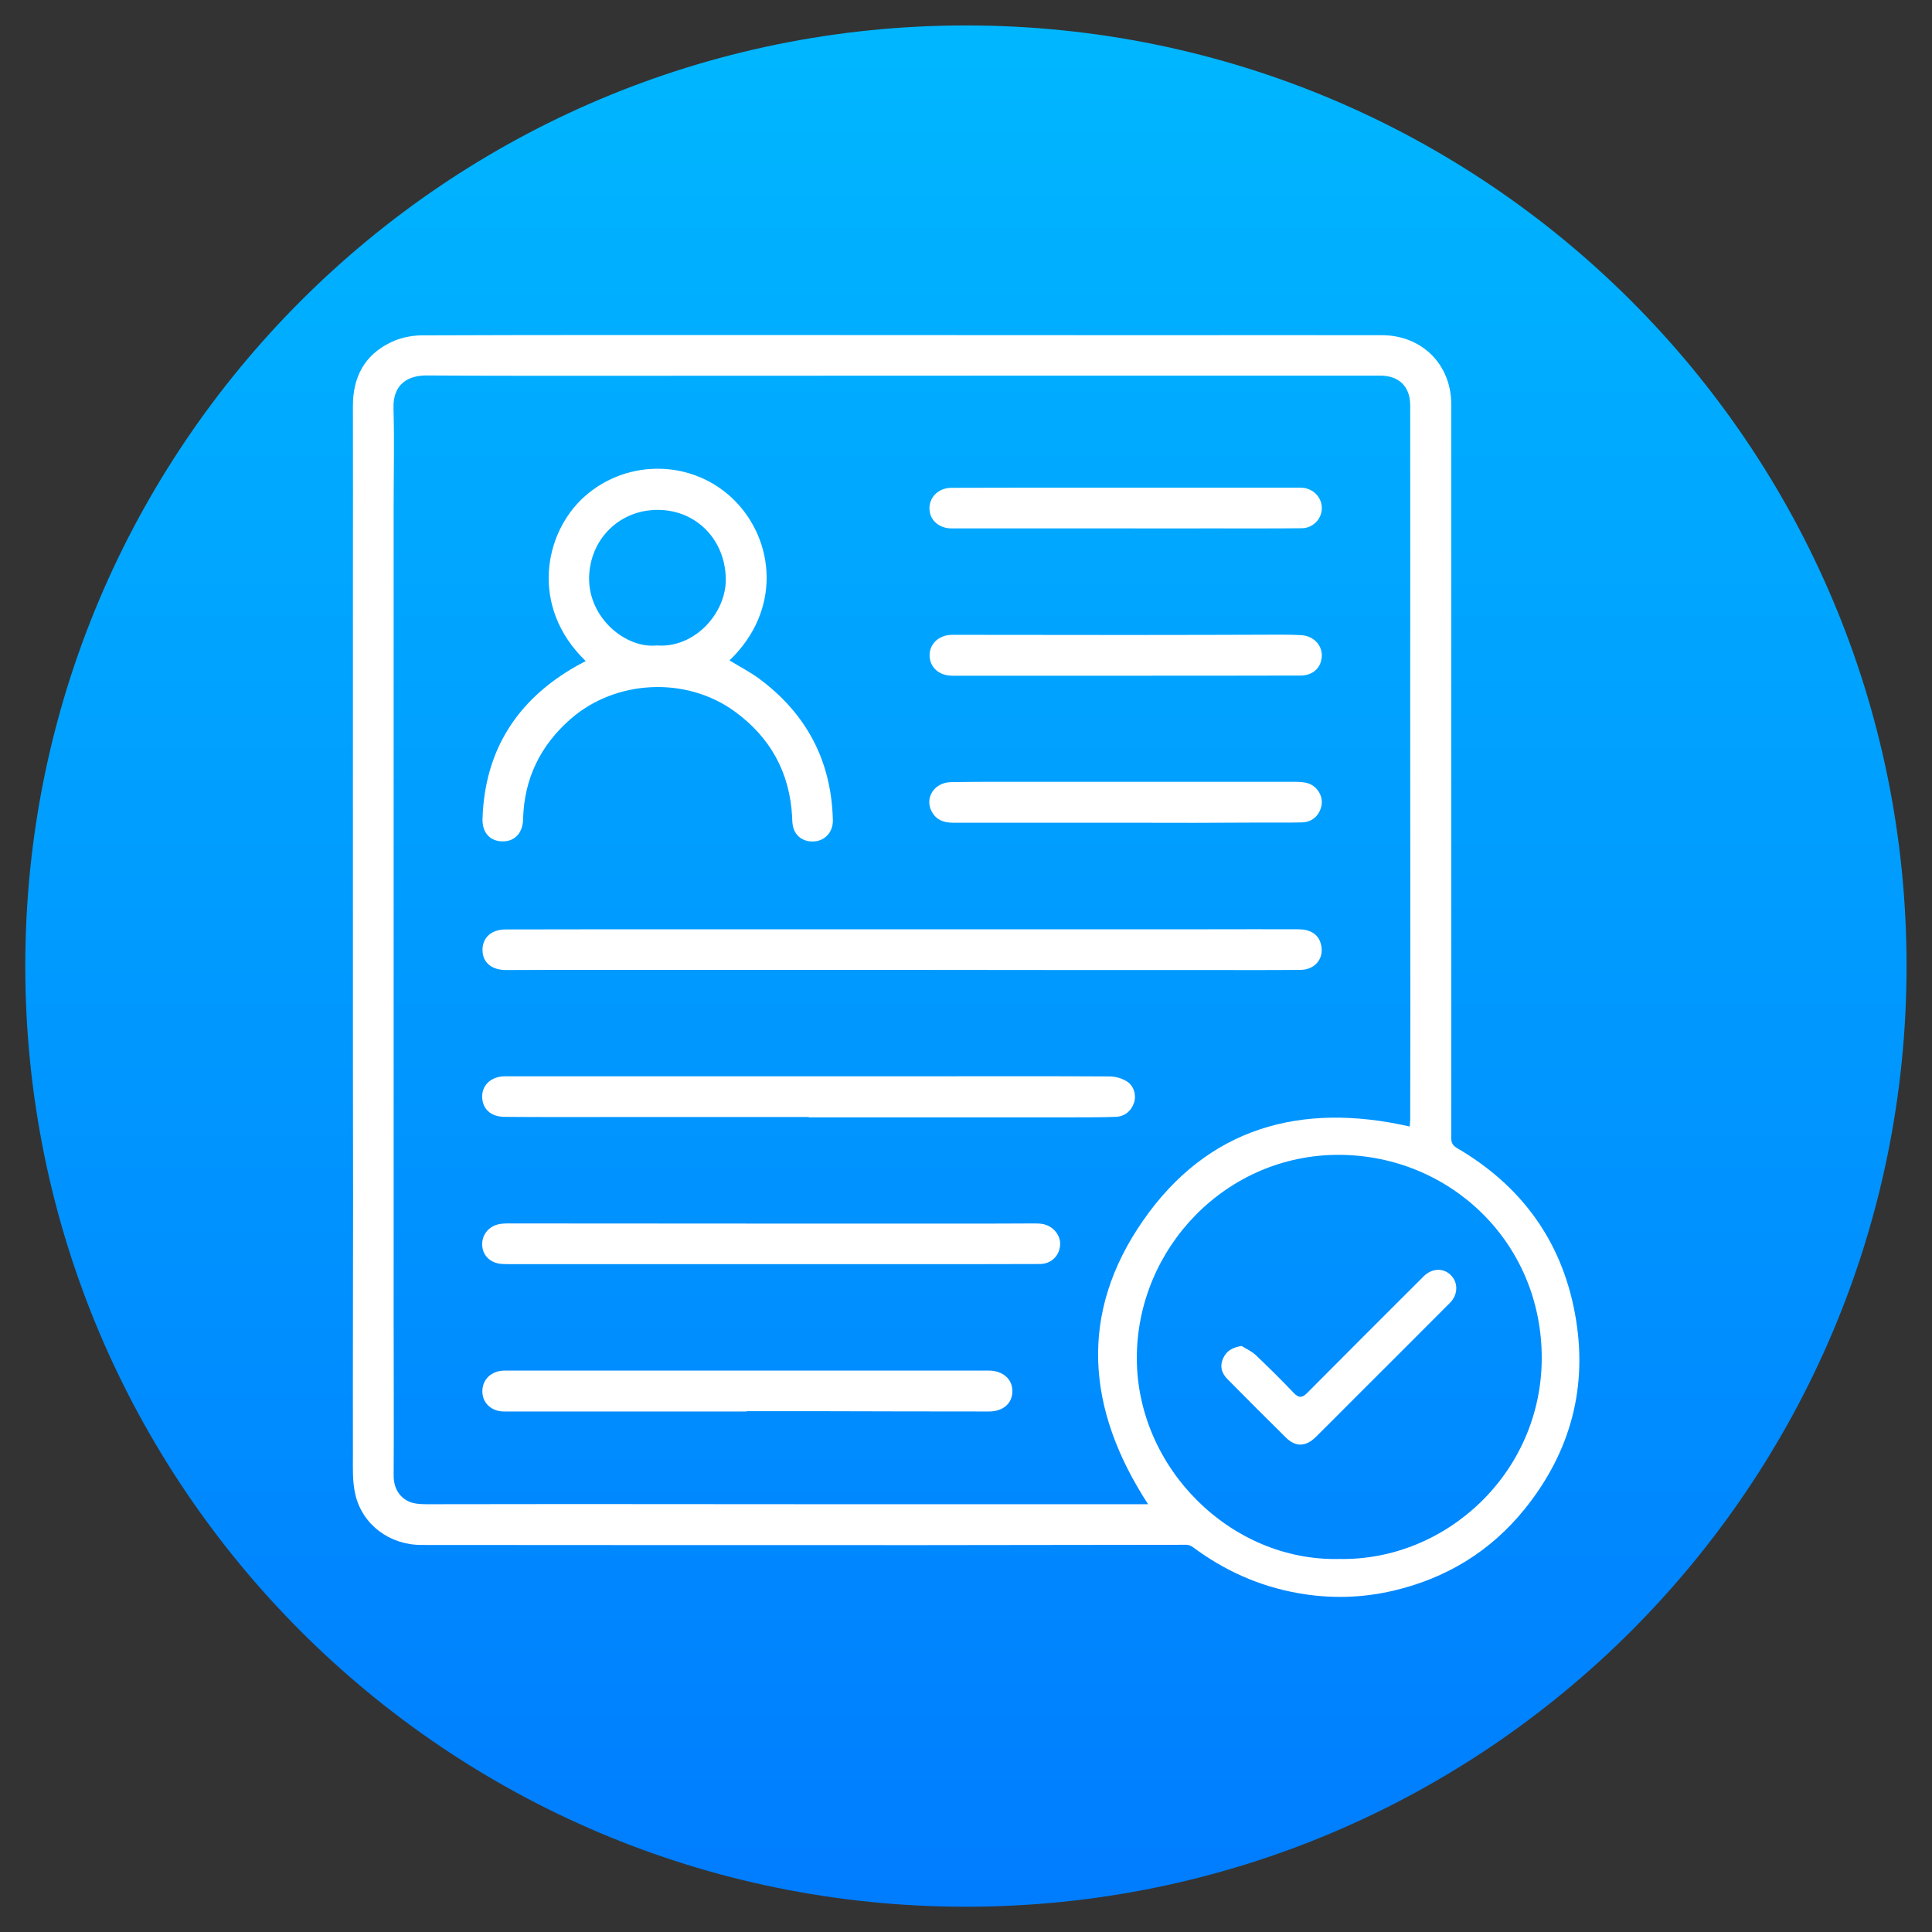<?xml version="1.0" encoding="utf-8"?>
<!-- Generator: Adobe Illustrator 28.0.0, SVG Export Plug-In . SVG Version: 6.00 Build 0)  -->
<svg version="1.1" id="Capa_1" xmlns="http://www.w3.org/2000/svg" xmlns:xlink="http://www.w3.org/1999/xlink" x="0px" y="0px"
	 viewBox="0 0 120 120" style="enable-background:new 0 0 120 120;" xml:space="preserve">
<rect x="0" y="0" width="120" height="120" fill="#333333" stroke="none"/>
<style type="text/css">
	.st0{fill:url(#SVGID_1_);}
	.st1{fill:#FFFFFF;}
</style>
<g>
	<g>
		<linearGradient id="SVGID_1_" gradientUnits="userSpaceOnUse" x1="60" y1="-16.944" x2="60" y2="123.773">
			<stop  offset="0" style="stop-color:#00C0FF"/>
			<stop  offset="1" style="stop-color:#007AFF"/>
		</linearGradient>
		<path class="st0" d="M60,1.58C27.73,1.58,1.57,27.73,1.57,60c0,32.27,26.15,58.43,58.42,58.43c32.27,0,58.43-26.16,58.43-58.43
			C118.43,27.73,92.27,1.58,60,1.58z"/>
	</g>
	<g>
		<path class="st1" d="M21.92,58.2c0-7.37,0-14.74,0-22.11c0-3.63,0.01-7.25,0-10.88c0-1.8,0.73-3.17,2.36-3.95
			c0.56-0.27,1.24-0.42,1.87-0.43c7.67-0.03,15.34-0.02,23.01-0.02c7.52,0,15.04,0.01,22.56,0.01c4.71,0,9.42-0.01,14.13,0
			c2.47,0.01,4.29,1.82,4.29,4.29c0.01,7.39,0,14.77,0,22.16c0,7.8,0.01,15.61,0,23.41c0,0.3,0.09,0.47,0.36,0.63
			c3.97,2.32,6.48,5.73,7.32,10.26c0.84,4.5-0.24,8.59-3.12,12.16c-2.12,2.63-4.87,4.3-8.15,5.07c-1.96,0.46-3.94,0.51-5.94,0.15
			c-2.41-0.43-4.56-1.4-6.51-2.85c-0.11-0.08-0.27-0.15-0.4-0.15c-5.42,0-10.85,0.02-16.27,0.02c-10.42,0-20.83,0-31.25-0.01
			c-1.98,0-3.67-1.25-4.11-3.14c-0.19-0.81-0.15-1.69-0.15-2.53c-0.01-5.29,0.01-10.58,0.01-15.87
			C21.92,69.02,21.92,63.61,21.92,58.2z M71.31,93.43C67.46,87.52,67,81.56,71,75.81c4.01-5.77,9.79-7.38,16.56-5.84
			c0.01-0.17,0.03-0.31,0.03-0.46c0-2.16,0.01-4.33,0.01-6.49c0-6.42-0.01-12.85-0.01-19.27c0-6.19,0.01-12.38,0-18.57
			c0-1.17-0.69-1.85-1.87-1.85c-5.77,0-11.55,0-17.32,0c-9.7,0-19.4,0.01-29.1,0.01c-4.26,0-8.52,0.01-12.78-0.02
			c-1.13-0.01-2.13,0.5-2.08,2.05c0.06,2.03,0.01,4.06,0.01,6.09c0,16.91,0,33.81,0,50.72c0,3.15,0.02,6.29,0,9.44
			c-0.01,1.02,0.57,1.55,1.16,1.72c0.3,0.08,0.62,0.09,0.94,0.09c2.98,0,5.96-0.01,8.94-0.01c5.21,0,10.42,0.01,15.62,0.01
			c6.07,0,12.15,0,18.22,0C69.96,93.43,70.59,93.43,71.31,93.43z M83.18,96.83c6.64,0.13,12.56-5.35,12.58-12.45
			c0.02-7.22-5.71-12.63-12.59-12.65c-7.02-0.02-12.55,5.8-12.56,12.6C70.6,91.18,76.46,96.99,83.18,96.83z"/>
		<path class="st1" d="M36.38,41.06c-3.48-3.35-2.61-7.98-0.05-10.24c2.69-2.37,6.79-2.27,9.32,0.29c2.45,2.49,2.91,6.79-0.34,9.91
			c0.61,0.37,1.24,0.7,1.81,1.11c2.96,2.18,4.52,5.11,4.61,8.8c0.02,0.7-0.43,1.23-1.05,1.32c-0.64,0.09-1.2-0.21-1.39-0.79
			c-0.08-0.23-0.08-0.49-0.09-0.74c-0.15-2.75-1.36-4.93-3.58-6.54c-3.01-2.18-7.37-1.97-10.17,0.47c-1.89,1.65-2.9,3.72-2.96,6.24
			c-0.02,0.84-0.51,1.37-1.26,1.37c-0.78,0-1.29-0.53-1.26-1.41c0.14-4.27,2.16-7.4,5.85-9.49C35.99,41.27,36.16,41.18,36.38,41.06z
			 M40.78,40.09c2.37,0.19,4.34-2.02,4.3-4.15c-0.04-2.41-1.82-4.26-4.21-4.27c-2.4-0.01-4.23,1.82-4.28,4.2
			C36.55,38.42,38.9,40.29,40.78,40.09z"/>
		<path class="st1" d="M56.03,60.24c-6.52,0-13.04,0-19.56,0c-1.68,0-3.36,0-5.04,0.01c-0.88,0-1.44-0.45-1.46-1.21
			c-0.02-0.78,0.53-1.31,1.43-1.31c4.06-0.01,8.12-0.01,12.18-0.01c5.29,0,10.58,0,15.87,0c5.21,0,10.41,0,15.62,0
			c1.86,0,3.73-0.01,5.59,0c0.69,0,1.18,0.29,1.35,0.81c0.31,0.89-0.26,1.7-1.22,1.71c-1.88,0.02-3.76,0.01-5.64,0.01
			C68.77,60.25,62.4,60.25,56.03,60.24C56.03,60.24,56.03,60.24,56.03,60.24z"/>
		<path class="st1" d="M50.24,69.38c-3.99,0-7.99,0-11.98,0c-2.31,0-4.62,0.01-6.94-0.01c-0.87-0.01-1.39-0.53-1.37-1.31
			c0.02-0.71,0.6-1.21,1.43-1.21c8.98,0,17.97,0,26.95,0c3.53,0,7.05-0.01,10.58,0.01c0.36,0,0.76,0.11,1.07,0.3
			c0.45,0.27,0.61,0.87,0.46,1.32c-0.17,0.53-0.59,0.87-1.14,0.89c-0.85,0.03-1.7,0.03-2.55,0.03c-4.38,0-8.75,0-13.13,0
			c-1.13,0-2.26,0-3.39,0C50.24,69.39,50.24,69.38,50.24,69.38z"/>
		<path class="st1" d="M47.87,78.52c-5.31,0-10.61,0-15.92,0c-0.23,0-0.47,0-0.7-0.01c-0.75-0.02-1.27-0.49-1.3-1.17
			c-0.03-0.69,0.47-1.26,1.21-1.33c0.25-0.03,0.5-0.02,0.75-0.02C41.77,76,51.64,76,61.5,76c0.9,0,1.8-0.01,2.69-0.01
			c0.21,0,0.44,0,0.64,0.05c0.65,0.15,1.09,0.76,1.01,1.36c-0.08,0.65-0.58,1.11-1.26,1.11c-2.81,0.01-5.62,0.01-8.43,0.01
			C53.39,78.52,50.63,78.52,47.87,78.52z"/>
		<path class="st1" d="M46.38,87.67c-5.02,0-10.04,0-15.07,0c-0.77,0-1.34-0.51-1.35-1.23c-0.01-0.76,0.56-1.31,1.39-1.31
			c3.43,0,6.85,0,10.28,0c5.75,0,11.51,0,17.26,0c0.85,0,1.7,0,2.54,0c0.87,0.01,1.47,0.54,1.45,1.3c-0.01,0.75-0.59,1.24-1.45,1.24
			c-3.73,0-7.45-0.01-11.18-0.02c-1.3,0-2.59,0-3.89,0C46.38,87.66,46.38,87.67,46.38,87.67z"/>
		<path class="st1" d="M69.93,41.97c-3.59,0-7.19,0-10.78,0c-0.82,0-1.39-0.51-1.41-1.24c-0.02-0.74,0.58-1.3,1.41-1.3
			c3.66,0,7.32,0.01,10.98,0.01c3.18,0,6.35-0.01,9.53-0.02c0.38,0,0.77,0.01,1.15,0.03c0.75,0.04,1.29,0.58,1.29,1.26
			c-0.01,0.74-0.53,1.25-1.33,1.25C77.15,41.97,73.54,41.97,69.93,41.97C69.93,41.97,69.93,41.97,69.93,41.97z"/>
		<path class="st1" d="M69.9,51.1c-3.58,0-7.15,0-10.73,0c-0.56,0-1.02-0.18-1.29-0.68c-0.47-0.85,0.14-1.82,1.18-1.84
			c1.8-0.03,3.59-0.02,5.39-0.02c5.32,0,10.64,0,15.96,0c0.29,0,0.61,0.01,0.88,0.11c0.54,0.19,0.88,0.79,0.8,1.3
			c-0.1,0.65-0.56,1.09-1.21,1.11c-0.81,0.02-1.63,0.01-2.44,0.01C75.59,51.11,72.74,51.11,69.9,51.1C69.9,51.1,69.9,51.1,69.9,51.1
			z"/>
		<path class="st1" d="M69.88,32.82c-3.59,0-7.18,0-10.77,0c-0.79,0-1.36-0.51-1.38-1.21c-0.02-0.72,0.55-1.3,1.35-1.31
			c2.96-0.01,5.92-0.01,8.88-0.01c4.12,0,8.25,0,12.37,0c0.2,0,0.4-0.01,0.6,0.01c0.69,0.07,1.2,0.64,1.17,1.32
			c-0.03,0.64-0.56,1.18-1.24,1.19c-1.93,0.02-3.86,0.01-5.79,0.01C73.34,32.83,71.61,32.82,69.88,32.82z"/>
		<path class="st1" d="M77.12,83.6c0.3,0.19,0.63,0.33,0.88,0.57c0.81,0.77,1.6,1.55,2.37,2.36c0.31,0.32,0.52,0.29,0.82-0.01
			c2.34-2.36,4.7-4.71,7.05-7.06c0.13-0.13,0.26-0.27,0.41-0.37c0.54-0.36,1.17-0.27,1.56,0.22c0.36,0.45,0.32,1.13-0.13,1.59
			c-2.06,2.07-4.14,4.14-6.21,6.21c-0.72,0.72-1.43,1.44-2.15,2.15c-0.62,0.61-1.26,0.63-1.87,0.01c-1.21-1.19-2.4-2.39-3.6-3.6
			c-0.37-0.37-0.51-0.8-0.27-1.32C76.2,83.88,76.57,83.69,77.12,83.6z"/>
	</g>
</g>
</svg>
